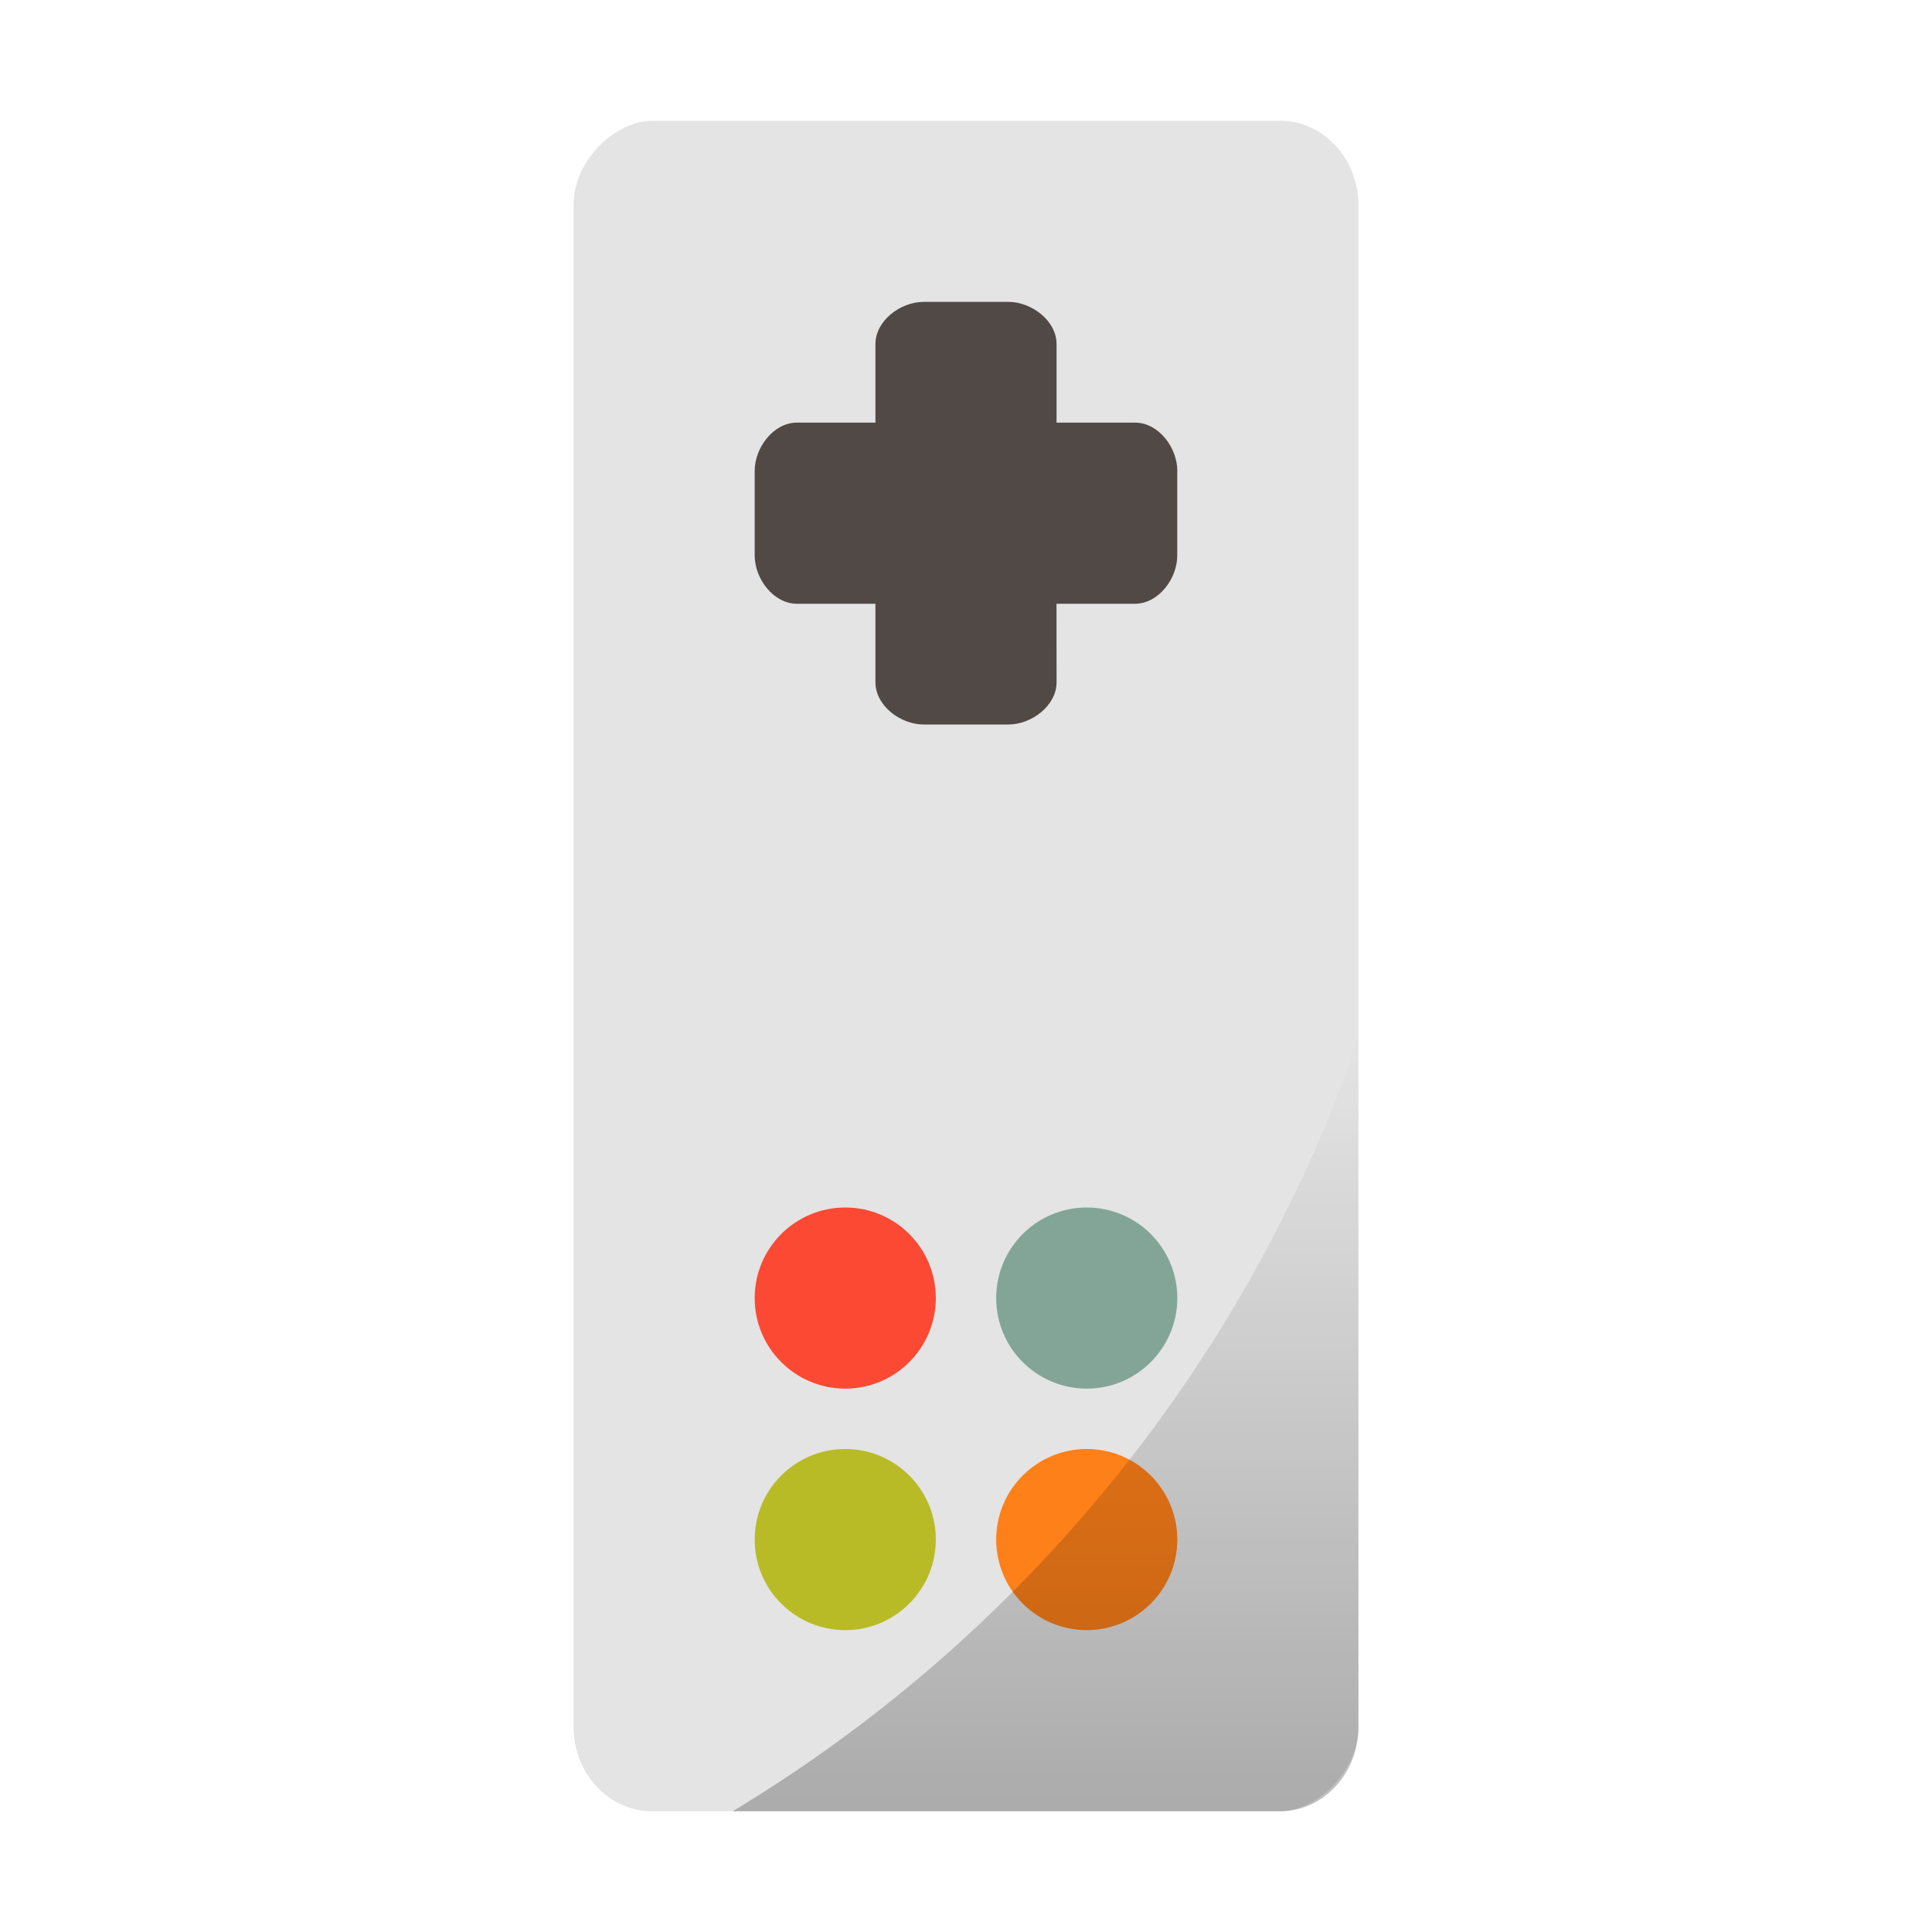 <svg xmlns="http://www.w3.org/2000/svg" xmlns:xlink="http://www.w3.org/1999/xlink" width="64" height="64" version="1"><defs><linearGradient id="a"><stop offset="0"/><stop offset="1" stop-opacity="0"/></linearGradient><linearGradient xlink:href="#a" id="b" x1="34.636" y1="60" x2="34.636" y2="34.434" gradientUnits="userSpaceOnUse"/></defs><rect width="56" height="26" x="4" y="-45" rx="2.8" ry="2.6" transform="rotate(90)" fill="#e4e4e4"/><path d="M39 15.6c0-.776-.624-1.6-1.4-1.6H35v-2.6c0-.776-.824-1.4-1.6-1.4h-2.8c-.776 0-1.6.624-1.6 1.4V14h-2.6c-.776 0-1.4.825-1.4 1.6v2.8c0 .776.624 1.6 1.4 1.6H29v2.6c0 .776.824 1.4 1.6 1.4h2.8c.776 0 1.6-.624 1.6-1.4l-.002-2.6h2.599c.776 0 1.401-.824 1.401-1.6v-2.8z" fill="#504945"/><circle cx="51" cy="-36" r="3" transform="rotate(90)" fill="#fe8019"/><circle cx="43" cy="-36" r="3" transform="rotate(90)" fill="#83a598"/><circle cx="51" cy="-28" r="3" transform="rotate(90)" fill="#b8bb26"/><circle cx="43" cy="-28" r="3" transform="rotate(90)" fill="#fb4934"/><path d="M45 34.434A48.407 48.407 0 0 1 24.271 60h18.13C43.84 60 45 58.75 45 57.2V34.433z" fill="url(#b)" opacity=".25"/></svg>